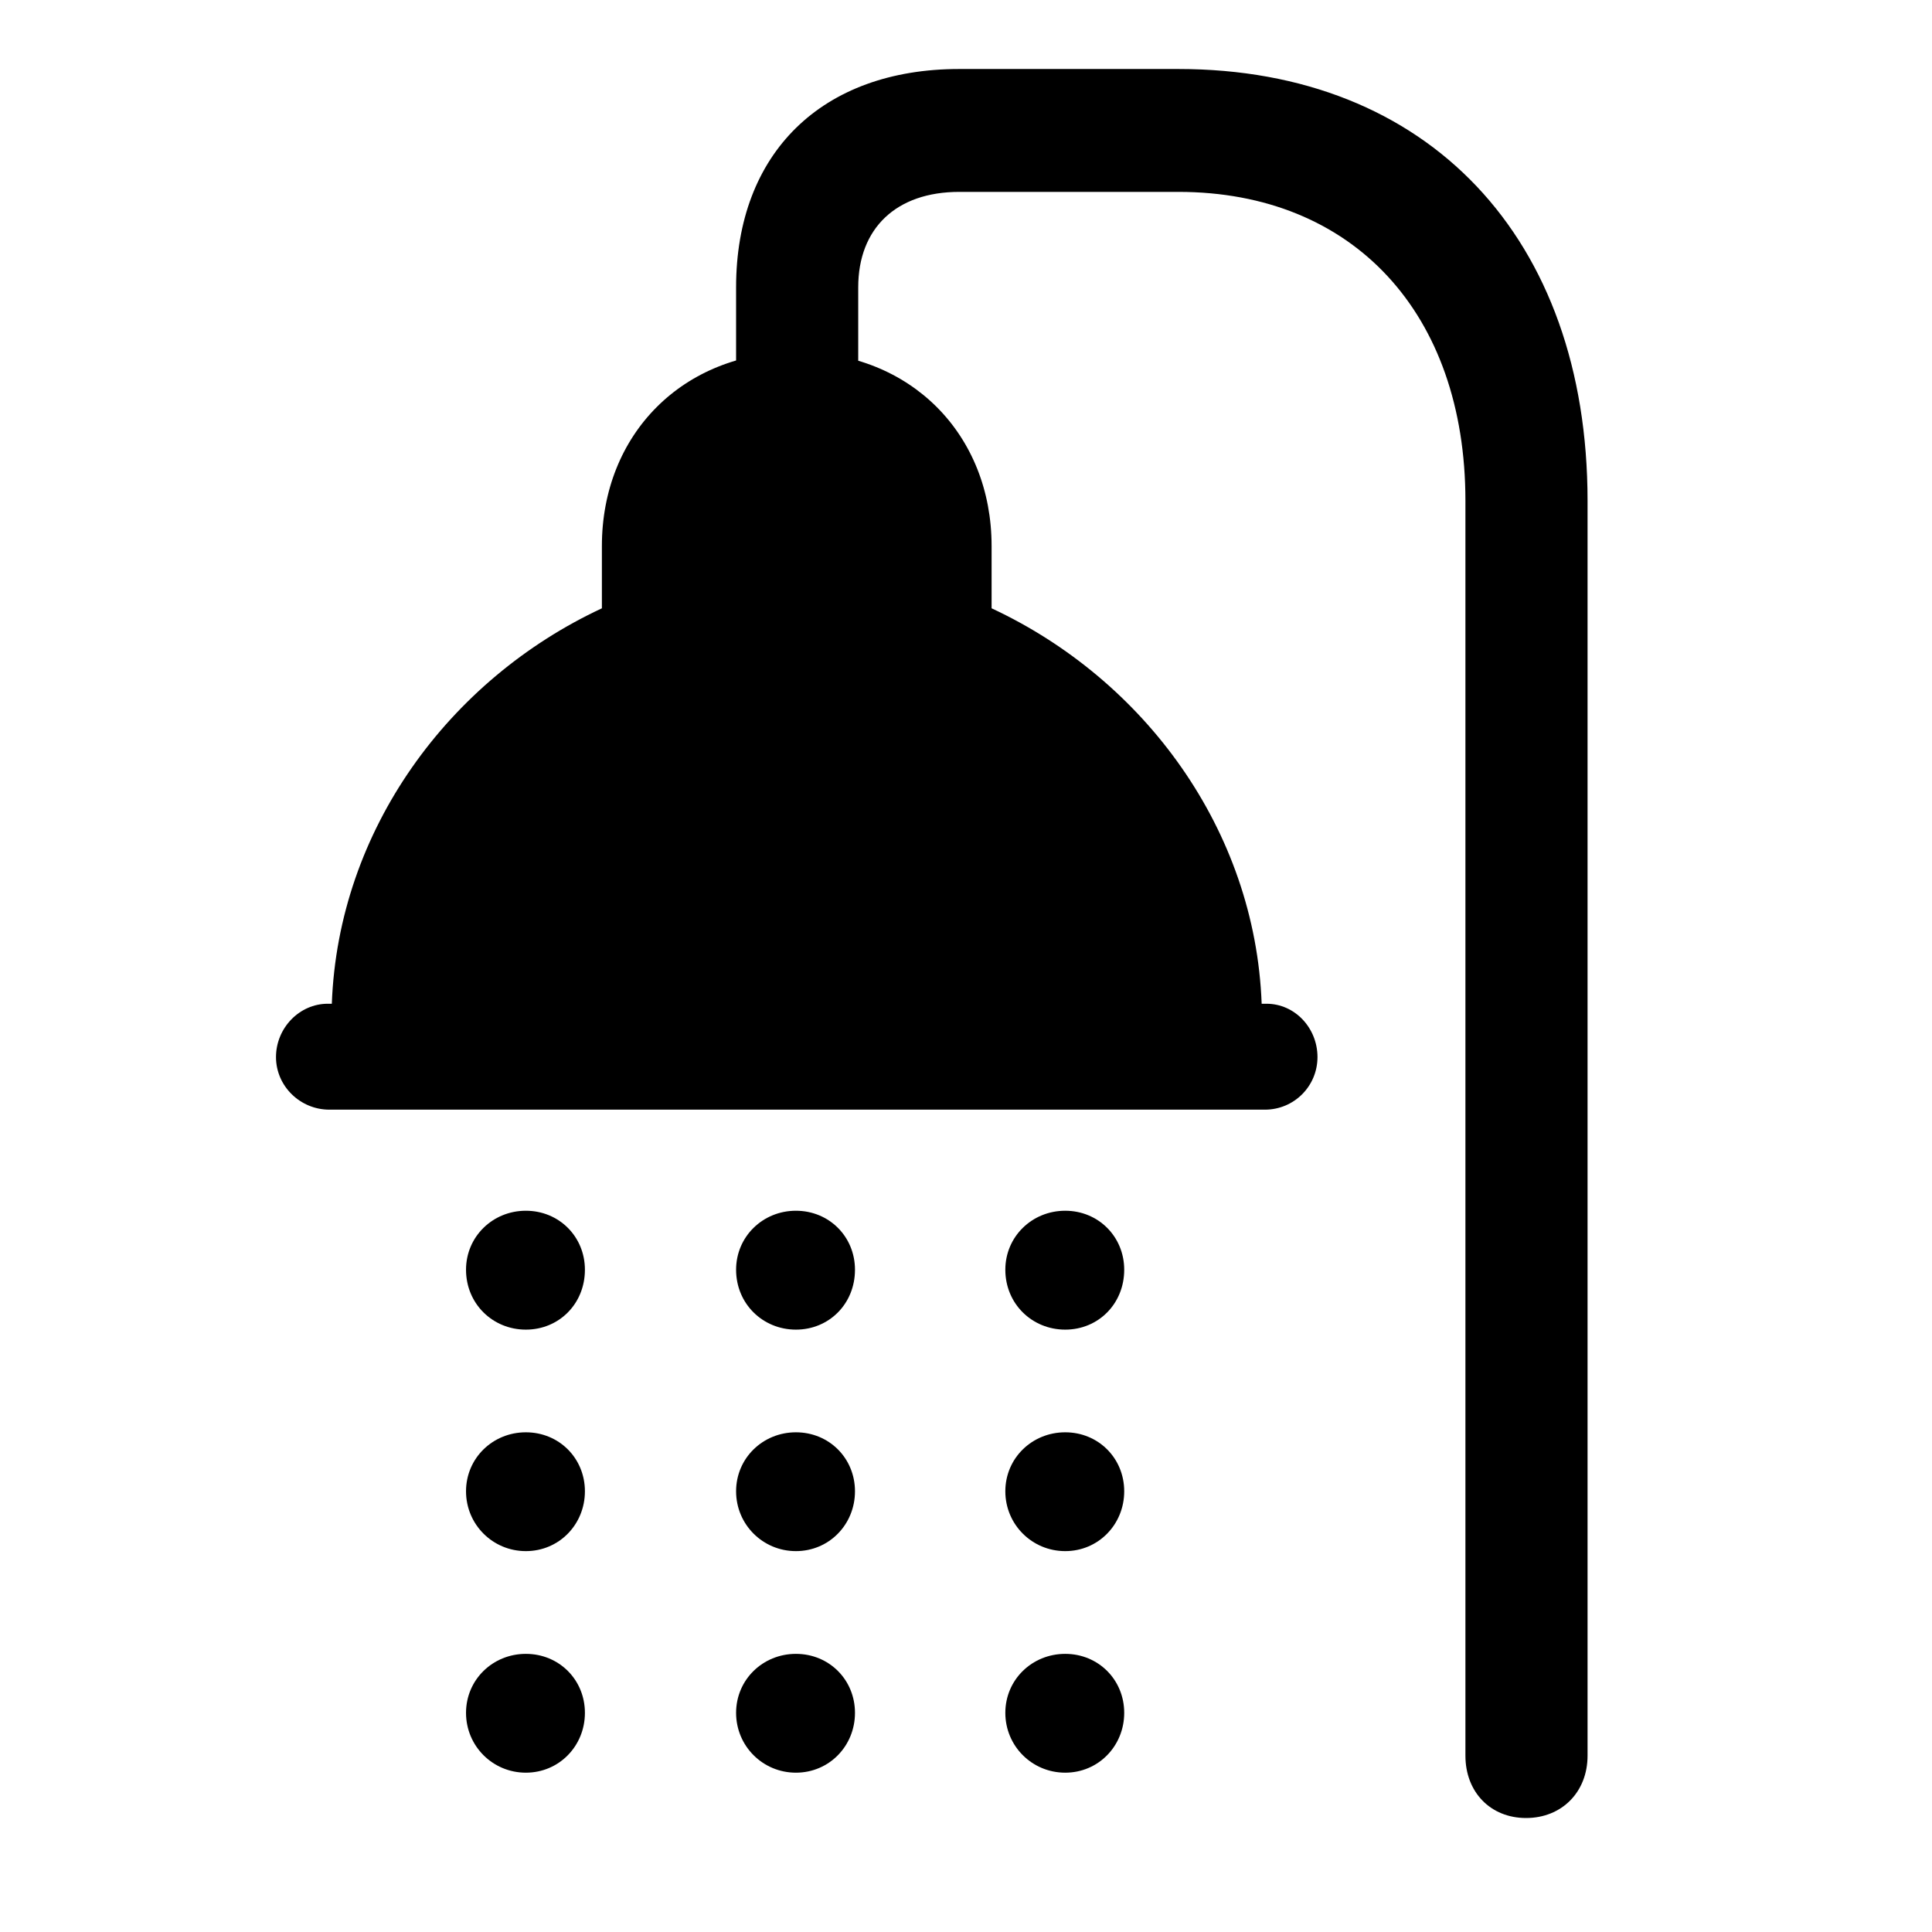 <svg width="28" height="28" viewBox="0 0 28 28" fill="none" xmlns="http://www.w3.org/2000/svg">
<g clip-path="url(#clip0_1899_26379)">
<path d="M17.078 1H13.902C11.91 1 10.668 2.219 10.668 4.164V6.227H12.438V4.164C12.438 3.309 12.988 2.781 13.902 2.781H17.078C19.609 2.781 21.238 4.539 21.238 7.258V25.445C21.238 25.973 21.602 26.348 22.117 26.348C22.633 26.348 23.008 25.973 23.008 25.445V7.258C23.008 3.449 20.699 1 17.078 1ZM4 15.32C4 15.742 4.352 16.082 4.773 16.082H18.332C18.754 16.082 19.094 15.742 19.094 15.32C19.094 14.898 18.766 14.547 18.355 14.547H18.285C18.191 12.027 16.586 9.848 14.371 8.816V7.914C14.371 6.297 13.199 5.102 11.547 5.102C9.895 5.102 8.723 6.297 8.723 7.914V8.816C6.508 9.848 4.902 12.027 4.809 14.547H4.75C4.34 14.547 4 14.898 4 15.32ZM7.621 19.27C8.102 19.27 8.477 18.895 8.477 18.402C8.477 17.922 8.102 17.547 7.621 17.547C7.141 17.547 6.754 17.922 6.754 18.402C6.754 18.895 7.141 19.27 7.621 19.27ZM7.621 22.48C8.102 22.48 8.477 22.094 8.477 21.613C8.477 21.133 8.102 20.758 7.621 20.758C7.141 20.758 6.754 21.133 6.754 21.613C6.754 22.094 7.141 22.48 7.621 22.48ZM7.621 25.691C8.102 25.691 8.477 25.305 8.477 24.824C8.477 24.344 8.102 23.969 7.621 23.969C7.141 23.969 6.754 24.344 6.754 24.824C6.754 25.305 7.141 25.691 7.621 25.691ZM11.535 19.27C12.016 19.27 12.391 18.895 12.391 18.402C12.391 17.922 12.016 17.547 11.535 17.547C11.055 17.547 10.668 17.922 10.668 18.402C10.668 18.895 11.055 19.27 11.535 19.27ZM11.535 22.48C12.016 22.48 12.391 22.094 12.391 21.613C12.391 21.133 12.016 20.758 11.535 20.758C11.055 20.758 10.668 21.133 10.668 21.613C10.668 22.094 11.055 22.48 11.535 22.48ZM11.535 25.691C12.016 25.691 12.391 25.305 12.391 24.824C12.391 24.344 12.016 23.969 11.535 23.969C11.055 23.969 10.668 24.344 10.668 24.824C10.668 25.305 11.055 25.691 11.535 25.691ZM15.438 19.27C15.918 19.27 16.293 18.895 16.293 18.402C16.293 17.922 15.918 17.547 15.438 17.547C14.957 17.547 14.57 17.922 14.57 18.402C14.57 18.895 14.957 19.27 15.438 19.27ZM15.438 22.48C15.918 22.48 16.293 22.094 16.293 21.613C16.293 21.133 15.918 20.758 15.438 20.758C14.957 20.758 14.57 21.133 14.57 21.613C14.57 22.094 14.957 22.48 15.438 22.48ZM15.438 25.691C15.918 25.691 16.293 25.305 16.293 24.824C16.293 24.344 15.918 23.969 15.438 23.969C14.957 23.969 14.57 24.344 14.57 24.824C14.57 25.305 14.957 25.691 15.438 25.691Z" fill="black"/>
</g>
<defs>
<clipPath id="clip0_1899_26379">
<rect width="19.008" height="25.371" fill="white" transform="translate(4 1)"/>
</clipPath>
</defs>
</svg>
